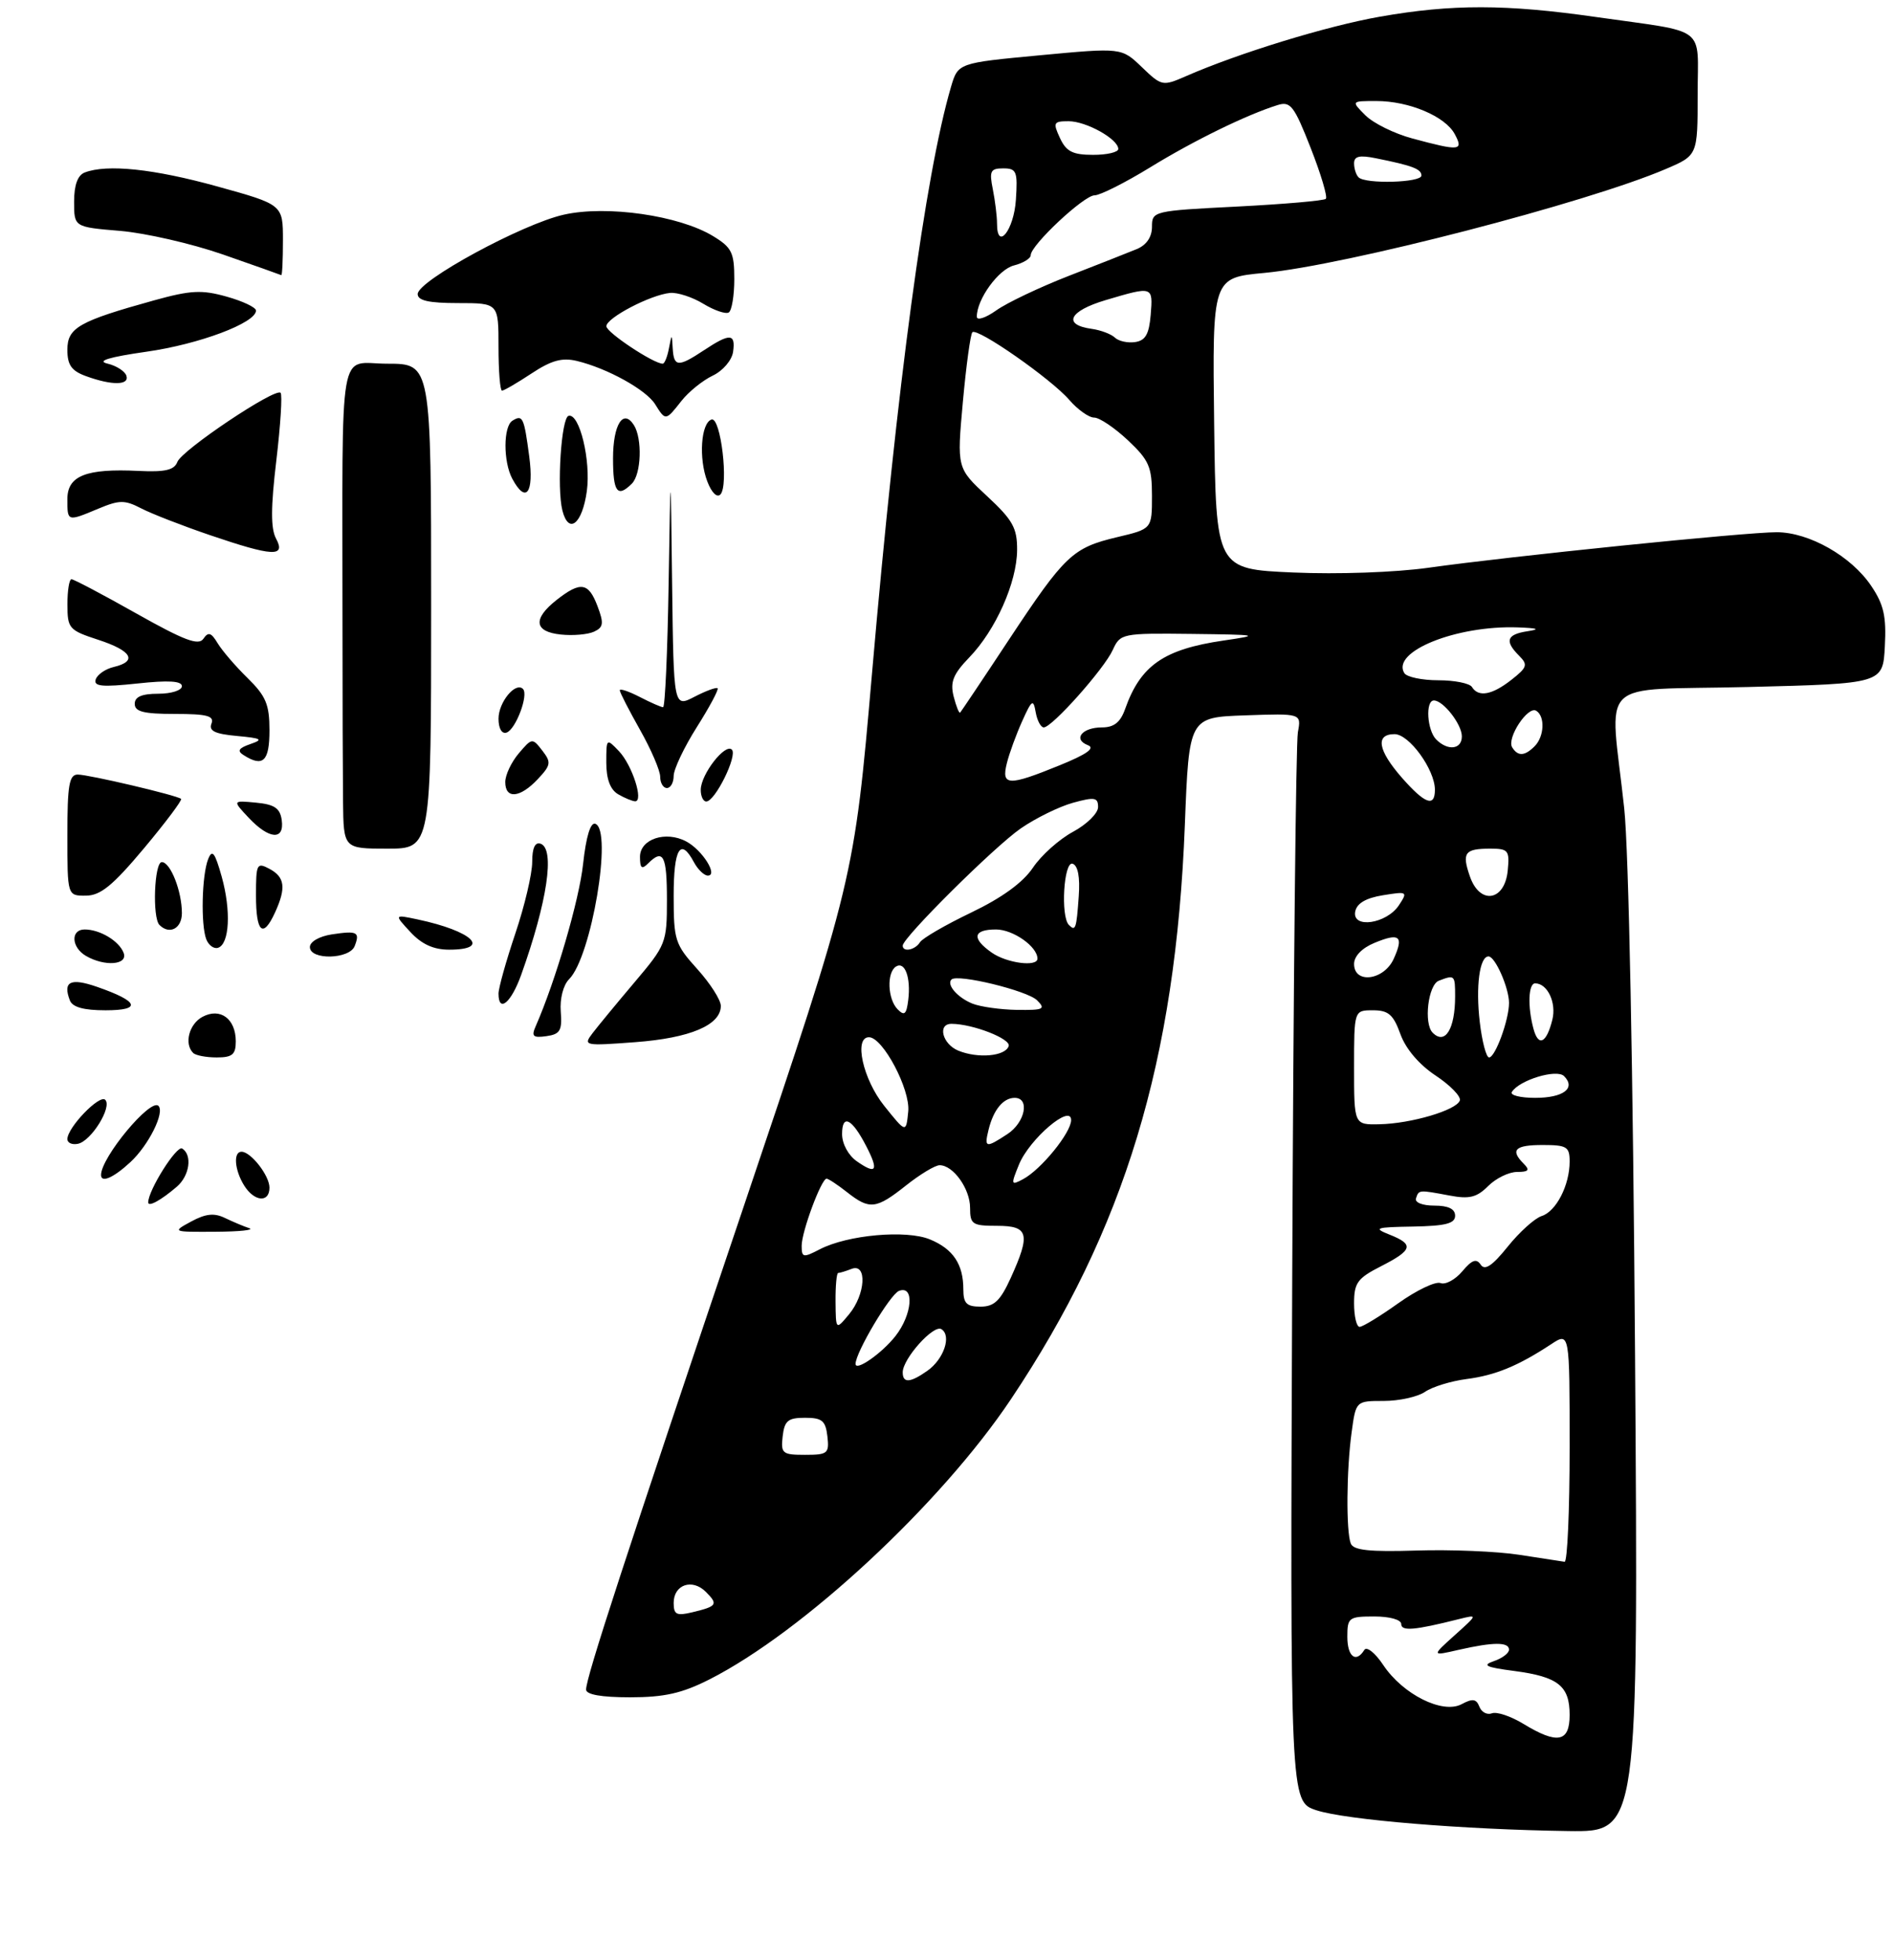 <?xml version="1.0" encoding="UTF-8" standalone="no"?>
<!DOCTYPE svg PUBLIC "-//W3C//DTD SVG 1.1//EN" "http://www.w3.org/Graphics/SVG/1.1/DTD/svg11.dtd" >
<svg xmlns="http://www.w3.org/2000/svg" xmlns:xlink="http://www.w3.org/1999/xlink" version="1.1" viewBox="0 0 281 291">
 <g >
 <path fill="currentColor"
d=" M 242.71 201.25 C 242.42 159.24 241.77 126.24 241.10 120.00 C 238.97 100.23 236.58 102.57 259.50 102.00 C 279.50 101.50 279.50 101.50 279.79 95.96 C 280.03 91.51 279.63 89.75 277.76 86.98 C 274.80 82.58 268.56 79.04 263.76 79.02 C 259.29 79.00 224.01 82.60 212.00 84.30 C 207.15 84.98 198.56 85.29 192.00 85.00 C 180.50 84.50 180.50 84.50 180.23 62.87 C 179.96 41.24 179.96 41.24 187.68 40.52 C 199.74 39.39 235.57 30.11 247.28 25.09 C 252.00 23.07 252.00 23.07 252.00 14.05 C 252.00 3.62 253.70 4.92 236.87 2.52 C 223.54 0.61 215.53 0.60 204.88 2.47 C 197.00 3.85 183.87 7.88 176.00 11.33 C 172.58 12.82 172.43 12.79 169.49 9.96 C 166.48 7.07 166.48 7.07 154.34 8.21 C 142.21 9.35 142.21 9.35 141.16 12.93 C 137.35 25.94 133.17 56.94 129.44 100.00 C 126.79 130.50 126.79 130.50 110.44 179.00 C 92.64 231.76 87.00 249.06 87.00 250.85 C 87.00 251.60 89.26 252.00 93.53 252.00 C 98.61 252.00 101.23 251.41 105.28 249.36 C 119.21 242.30 139.66 223.30 150.06 207.75 C 166.96 182.48 174.52 157.52 175.88 122.50 C 176.50 106.50 176.50 106.50 184.84 106.21 C 193.18 105.92 193.18 105.92 192.66 108.71 C 192.37 110.24 191.99 146.60 191.82 189.49 C 191.50 267.49 191.50 267.49 195.40 268.77 C 199.78 270.20 217.22 271.64 232.85 271.86 C 243.20 272.00 243.20 272.00 242.71 201.25 Z  M 28.38 181.36 C 30.52 180.20 31.80 180.06 33.38 180.83 C 34.55 181.39 36.17 182.08 37.00 182.35 C 37.83 182.62 35.58 182.86 32.00 182.88 C 25.56 182.92 25.52 182.91 28.38 181.36 Z  M 22.00 178.52 C 22.00 176.72 26.22 170.02 27.04 170.52 C 28.58 171.48 28.15 174.56 26.25 176.19 C 23.90 178.21 22.00 179.25 22.00 178.52 Z  M 36.24 176.01 C 34.82 173.73 34.60 171.00 35.85 171.00 C 37.24 171.00 40.00 174.54 40.00 176.33 C 40.00 178.62 37.75 178.43 36.24 176.01 Z  M 15.00 174.45 C 15.00 171.84 22.34 163.01 23.52 164.19 C 24.49 165.16 22.06 170.04 19.36 172.54 C 16.86 174.86 15.00 175.68 15.00 174.45 Z  M 10.00 169.13 C 10.00 167.41 14.78 162.45 15.62 163.29 C 16.68 164.35 13.54 169.42 11.57 169.82 C 10.71 170.00 10.00 169.69 10.00 169.13 Z  M 28.67 156.33 C 27.30 154.97 28.07 152.03 30.06 150.97 C 32.70 149.56 35.00 151.26 35.00 154.62 C 35.00 156.57 34.48 157.00 32.17 157.00 C 30.61 157.00 29.03 156.70 28.67 156.33 Z  M 87.95 153.41 C 88.75 152.36 91.56 148.95 94.20 145.83 C 98.87 140.31 99.00 139.98 99.00 133.58 C 99.00 127.00 98.45 125.95 96.20 128.20 C 95.27 129.13 95.00 128.92 95.00 127.22 C 95.00 124.57 98.83 123.30 101.88 124.94 C 104.26 126.21 106.64 130.00 105.07 130.00 C 104.52 130.00 103.59 129.10 103.00 128.00 C 101.01 124.28 100.00 125.97 100.00 133.00 C 100.00 139.59 100.20 140.22 103.50 143.87 C 105.42 146.00 107.00 148.46 107.00 149.35 C 107.00 152.19 102.45 154.12 94.32 154.73 C 86.74 155.30 86.54 155.26 87.95 153.41 Z  M 79.53 152.34 C 82.46 145.67 85.99 133.60 86.56 128.24 C 87.00 124.21 87.65 122.06 88.37 122.31 C 90.97 123.23 87.79 142.07 84.48 145.38 C 83.61 146.25 83.09 148.27 83.24 150.19 C 83.46 153.01 83.15 153.55 81.11 153.84 C 79.11 154.12 78.85 153.87 79.53 152.34 Z  M 10.37 148.53 C 9.30 145.73 10.45 145.15 14.38 146.51 C 20.62 148.67 21.11 150.00 15.67 150.00 C 12.43 150.00 10.76 149.54 10.37 148.53 Z  M 74.00 147.52 C 74.00 146.71 75.12 142.69 76.50 138.59 C 77.88 134.50 79.00 129.73 79.00 127.99 C 79.00 125.90 79.42 124.98 80.25 125.27 C 82.41 126.03 81.25 133.88 77.36 144.75 C 75.87 148.91 74.00 150.45 74.00 147.52 Z  M 12.75 141.92 C 10.58 140.65 10.45 138.00 12.57 138.00 C 14.83 138.00 17.67 139.70 18.35 141.47 C 19.04 143.27 15.55 143.55 12.75 141.92 Z  M 46.00 140.61 C 46.00 139.82 47.38 139.02 49.25 138.73 C 53.03 138.16 53.46 138.37 52.65 140.46 C 51.89 142.44 46.00 142.58 46.00 140.61 Z  M 30.62 139.46 C 29.79 137.29 29.96 129.97 30.89 127.58 C 31.50 126.03 31.89 126.54 32.91 130.16 C 34.32 135.22 34.07 140.16 32.37 140.72 C 31.75 140.92 30.97 140.35 30.62 139.46 Z  M 60.92 138.38 C 58.50 135.77 58.50 135.77 62.00 136.51 C 70.15 138.24 73.02 141.00 66.67 141.00 C 64.37 141.00 62.60 140.20 60.92 138.38 Z  M 23.67 137.33 C 22.59 136.25 22.90 128.00 24.02 128.00 C 25.30 128.00 27.00 132.32 27.00 135.57 C 27.00 137.86 25.16 138.83 23.67 137.33 Z  M 38.00 132.96 C 38.00 128.24 38.12 128.00 40.00 129.00 C 42.29 130.22 42.49 131.82 40.84 135.45 C 39.04 139.40 38.00 138.48 38.00 132.96 Z  M 10.00 124.00 C 10.00 116.55 10.27 115.00 11.54 115.00 C 13.17 115.00 26.23 118.07 26.88 118.61 C 27.08 118.78 24.61 122.08 21.38 125.94 C 16.74 131.48 14.92 132.97 12.75 132.98 C 10.00 133.00 10.00 133.00 10.00 124.00 Z  M 50.92 119.00 C 50.88 115.15 50.84 103.22 50.84 92.50 C 50.84 49.83 50.12 54.00 57.50 54.00 C 64.00 54.00 64.00 54.00 64.00 90.00 C 64.00 126.00 64.00 126.00 57.50 126.00 C 51.00 126.00 51.00 126.00 50.92 119.00 Z  M 36.92 121.42 C 34.50 118.84 34.50 118.84 38.00 119.17 C 40.74 119.43 41.57 119.99 41.82 121.75 C 42.25 124.81 39.96 124.65 36.92 121.42 Z  M 91.75 117.92 C 90.59 117.24 90.00 115.67 90.00 113.23 C 90.00 109.60 90.02 109.58 91.88 111.53 C 93.85 113.60 95.59 119.02 94.27 118.97 C 93.85 118.95 92.71 118.48 91.75 117.92 Z  M 104.02 117.25 C 104.05 114.94 107.65 110.31 108.64 111.30 C 109.51 112.18 106.15 119.00 104.84 119.00 C 104.38 119.00 104.01 118.21 104.02 117.25 Z  M 75.00 116.11 C 75.00 115.07 75.90 113.16 77.00 111.86 C 78.96 109.55 79.03 109.54 80.50 111.44 C 81.85 113.19 81.79 113.59 79.82 115.69 C 77.19 118.49 75.00 118.68 75.00 116.11 Z  M 98.00 115.33 C 98.00 114.41 96.65 111.27 95.00 108.35 C 93.35 105.42 92.00 102.79 92.00 102.49 C 92.00 102.19 93.33 102.64 94.95 103.47 C 96.57 104.31 98.14 105.00 98.43 105.00 C 98.72 105.00 99.09 96.79 99.25 86.75 C 99.55 68.50 99.55 68.50 99.77 86.78 C 100.00 105.05 100.00 105.05 103.09 103.45 C 104.79 102.57 106.34 102.00 106.52 102.19 C 106.71 102.38 105.32 104.98 103.43 107.97 C 101.54 110.96 100.00 114.22 100.00 115.20 C 100.00 116.19 99.55 117.00 99.00 117.00 C 98.45 117.00 98.00 116.25 98.00 115.33 Z  M 36.17 112.12 C 35.16 111.49 35.41 111.08 37.17 110.47 C 39.15 109.79 38.85 109.61 35.17 109.27 C 31.90 108.97 30.97 108.52 31.39 107.44 C 31.83 106.29 30.75 106.00 25.97 106.00 C 21.33 106.00 20.00 105.67 20.00 104.50 C 20.00 103.45 21.06 103.00 23.50 103.00 C 25.43 103.00 27.00 102.50 27.00 101.88 C 27.00 101.10 25.01 100.98 20.39 101.48 C 15.14 102.04 13.86 101.91 14.21 100.87 C 14.45 100.15 15.65 99.32 16.88 99.03 C 20.46 98.18 19.57 96.62 14.61 95.00 C 10.23 93.57 10.01 93.32 10.01 89.75 C 10.00 87.69 10.28 86.00 10.61 86.00 C 10.95 86.00 15.29 88.29 20.25 91.09 C 27.36 95.09 29.47 95.89 30.19 94.84 C 30.92 93.77 31.35 93.91 32.30 95.49 C 32.96 96.59 34.96 98.92 36.75 100.67 C 39.48 103.35 40.00 104.60 40.00 108.43 C 40.00 113.03 39.05 113.95 36.17 112.12 Z  M 74.00 106.71 C 74.00 104.26 76.52 101.19 77.63 102.29 C 78.50 103.16 76.55 108.32 75.19 108.77 C 74.49 109.00 74.00 108.16 74.00 106.71 Z  M 83.25 94.21 C 79.28 93.80 79.05 91.89 82.63 89.07 C 86.19 86.28 87.36 86.46 88.70 90.01 C 89.66 92.55 89.58 93.14 88.17 93.79 C 87.25 94.21 85.04 94.40 83.25 94.21 Z  M 31.13 79.44 C 27.08 78.06 22.51 76.28 20.96 75.48 C 18.51 74.21 17.72 74.22 14.61 75.52 C 9.97 77.46 10.00 77.47 10.00 74.11 C 10.00 70.63 12.78 69.53 20.61 69.92 C 24.51 70.11 25.87 69.79 26.33 68.58 C 27.01 66.81 40.86 57.53 41.65 58.32 C 41.93 58.59 41.64 63.12 41.02 68.36 C 40.19 75.30 40.18 78.46 40.97 79.95 C 42.47 82.74 40.52 82.64 31.13 79.44 Z  M 83.48 75.78 C 82.64 72.43 83.32 62.02 84.40 61.74 C 86.02 61.31 87.73 68.36 87.11 72.92 C 86.43 77.83 84.40 79.43 83.48 75.78 Z  M 104.99 71.47 C 103.69 68.06 104.05 62.80 105.62 62.29 C 106.99 61.84 108.20 72.08 106.94 73.41 C 106.43 73.95 105.62 73.13 104.99 71.47 Z  M 76.04 71.07 C 74.69 68.54 74.70 63.30 76.07 62.46 C 77.59 61.52 77.79 61.94 78.56 67.77 C 79.29 73.24 78.06 74.85 76.04 71.07 Z  M 91.00 68.06 C 91.00 63.04 92.51 60.62 94.10 63.12 C 95.37 65.13 95.19 70.41 93.80 71.80 C 91.65 73.95 91.00 73.08 91.00 68.06 Z  M 97.25 60.02 C 95.90 57.86 90.15 54.68 85.63 53.59 C 83.44 53.06 81.83 53.51 78.90 55.45 C 76.78 56.85 74.81 58.00 74.52 58.00 C 74.23 58.00 74.00 55.08 74.00 51.50 C 74.00 45.00 74.00 45.00 68.00 45.00 C 63.65 45.00 62.00 44.63 62.00 43.66 C 62.00 41.69 77.55 33.24 83.71 31.87 C 90.06 30.44 100.81 31.99 105.84 35.05 C 108.63 36.74 109.00 37.50 109.00 41.43 C 109.00 43.88 108.63 46.11 108.18 46.39 C 107.73 46.67 106.03 46.09 104.40 45.10 C 102.78 44.11 100.56 43.39 99.47 43.49 C 96.57 43.77 90.00 47.20 90.01 48.44 C 90.01 49.35 97.01 54.00 98.38 54.00 C 98.64 54.00 99.06 52.99 99.29 51.75 C 99.73 49.50 99.73 49.50 99.86 51.75 C 100.03 54.50 100.67 54.54 104.50 52.00 C 108.36 49.44 109.21 49.49 108.82 52.24 C 108.64 53.49 107.31 55.05 105.80 55.77 C 104.31 56.48 102.22 58.17 101.15 59.53 C 98.81 62.51 98.80 62.51 97.25 60.02 Z  M 12.75 55.84 C 10.61 55.06 10.00 54.19 10.00 51.93 C 10.00 48.66 11.71 47.69 22.89 44.59 C 28.31 43.09 29.94 43.00 33.64 44.04 C 36.04 44.71 38.00 45.64 38.00 46.11 C 38.00 47.94 29.57 51.11 21.74 52.22 C 16.21 53.01 14.30 53.59 15.93 53.98 C 17.26 54.29 18.54 55.11 18.76 55.78 C 19.24 57.22 16.61 57.25 12.75 55.84 Z  M 33.08 37.78 C 28.45 36.17 21.59 34.60 17.83 34.28 C 11.00 33.71 11.00 33.71 11.00 29.96 C 11.00 27.47 11.53 26.01 12.58 25.61 C 15.89 24.34 22.84 25.07 32.25 27.68 C 42.00 30.38 42.00 30.38 42.00 35.69 C 42.00 38.61 41.89 40.93 41.75 40.85 C 41.61 40.78 37.71 39.39 33.08 37.78 Z  M 226.13 255.94 C 224.27 254.81 222.17 254.10 221.46 254.38 C 220.75 254.65 219.91 254.21 219.60 253.39 C 219.15 252.23 218.59 252.15 216.97 253.02 C 214.15 254.53 208.25 251.58 205.34 247.22 C 204.13 245.40 202.87 244.40 202.52 244.97 C 201.28 246.97 200.00 245.97 200.00 243.00 C 200.00 240.17 200.22 240.00 204.00 240.00 C 206.30 240.00 208.00 240.48 208.00 241.12 C 208.00 242.22 209.94 242.06 216.57 240.39 C 219.38 239.69 219.38 239.69 215.94 242.78 C 212.50 245.88 212.50 245.88 216.50 244.96 C 221.67 243.78 224.00 243.77 224.00 244.93 C 224.00 245.45 222.99 246.21 221.75 246.63 C 219.95 247.25 220.55 247.54 224.77 248.09 C 231.29 248.95 233.00 250.30 233.00 254.62 C 233.00 258.68 231.19 259.02 226.13 255.94 Z  M 100.00 237.99 C 100.00 235.27 102.75 234.32 104.77 236.34 C 106.64 238.21 106.46 238.49 102.75 239.38 C 100.43 239.94 100.00 239.72 100.00 237.99 Z  M 225.50 230.84 C 222.20 230.33 215.34 230.05 210.26 230.21 C 203.28 230.43 200.90 230.17 200.51 229.17 C 199.80 227.32 199.87 218.21 200.64 212.64 C 201.27 208.00 201.27 208.00 205.41 208.00 C 207.69 208.00 210.44 207.39 211.53 206.65 C 212.61 205.90 215.39 205.05 217.69 204.75 C 221.97 204.20 225.36 202.80 230.25 199.58 C 233.00 197.77 233.00 197.77 233.00 214.88 C 233.00 224.30 232.66 231.95 232.25 231.88 C 231.84 231.81 228.80 231.34 225.50 230.84 Z  M 116.18 213.25 C 116.45 210.93 116.97 210.50 119.50 210.50 C 122.03 210.50 122.55 210.93 122.82 213.25 C 123.11 215.80 122.87 216.00 119.50 216.00 C 116.13 216.00 115.89 215.80 116.18 213.25 Z  M 134.00 203.75 C 134.01 201.72 138.58 196.62 139.74 197.34 C 141.29 198.30 140.10 201.82 137.65 203.53 C 135.09 205.33 134.00 205.39 134.00 203.75 Z  M 127.00 202.50 C 127.00 200.80 132.14 192.16 133.45 191.66 C 135.78 190.76 135.43 195.18 132.92 198.37 C 130.91 200.93 127.00 203.66 127.00 202.50 Z  M 124.03 193.25 C 124.01 190.91 124.19 189.00 124.42 189.00 C 124.65 189.00 125.55 188.73 126.42 188.39 C 128.75 187.50 128.48 192.20 126.03 195.14 C 124.07 197.50 124.07 197.50 124.03 193.25 Z  M 201.00 193.52 C 201.00 190.47 201.49 189.79 205.00 188.00 C 209.72 185.59 209.94 184.76 206.25 183.30 C 203.80 182.33 204.18 182.20 209.75 182.11 C 214.59 182.02 216.00 181.66 216.00 180.50 C 216.00 179.49 214.99 179.00 212.92 179.00 C 211.16 179.00 209.99 178.54 210.19 177.93 C 210.62 176.64 210.56 176.64 215.16 177.50 C 218.11 178.06 219.21 177.79 220.91 176.09 C 222.06 174.94 223.99 174.00 225.20 174.00 C 226.91 174.00 227.13 173.73 226.20 172.80 C 224.13 170.73 224.87 170.00 229.00 170.00 C 232.58 170.00 233.00 170.26 233.00 172.45 C 233.00 175.97 231.00 179.87 228.84 180.55 C 227.82 180.88 225.55 182.92 223.81 185.09 C 221.51 187.95 220.41 188.68 219.80 187.77 C 219.16 186.81 218.50 187.05 217.07 188.75 C 216.03 189.99 214.57 190.78 213.84 190.50 C 213.10 190.21 210.28 191.56 207.57 193.49 C 204.86 195.42 202.28 197.00 201.82 197.00 C 201.37 197.00 201.00 195.43 201.00 193.52 Z  M 143.00 191.43 C 143.00 187.71 141.49 185.44 138.05 184.02 C 134.53 182.56 125.82 183.34 121.68 185.49 C 119.22 186.77 119.00 186.72 119.00 184.96 C 119.00 182.86 121.92 175.00 122.70 175.00 C 122.97 175.00 124.33 175.90 125.73 177.00 C 129.09 179.65 130.04 179.54 134.50 176.00 C 136.58 174.35 138.82 173.00 139.48 173.00 C 141.50 173.00 144.00 176.50 144.00 179.33 C 144.00 181.78 144.33 182.00 148.00 182.00 C 152.70 182.00 153.01 183.18 150.03 189.75 C 148.49 193.13 147.58 194.00 145.55 194.00 C 143.48 194.00 143.00 193.52 143.00 191.43 Z  M 151.26 172.90 C 152.81 169.11 159.00 163.82 159.00 166.30 C 159.00 168.16 154.55 173.64 151.87 175.07 C 150.06 176.04 150.03 175.92 151.26 172.90 Z  M 127.19 172.42 C 125.93 171.54 125.00 169.83 125.00 168.38 C 125.00 165.33 126.46 166.05 128.58 170.16 C 130.48 173.83 130.09 174.45 127.19 172.42 Z  M 146.74 167.75 C 147.46 164.78 148.92 163.00 150.62 163.00 C 152.91 163.00 152.17 166.66 149.54 168.38 C 146.33 170.49 146.08 170.43 146.74 167.75 Z  M 131.25 164.18 C 128.10 160.25 126.71 154.00 128.99 154.00 C 131.05 154.00 135.15 161.75 134.82 165.02 C 134.50 168.24 134.50 168.24 131.25 164.18 Z  M 201.00 158.50 C 201.00 150.00 201.00 150.00 203.80 150.00 C 206.10 150.00 206.83 150.63 207.88 153.54 C 208.67 155.73 210.66 158.07 213.11 159.69 C 215.28 161.13 216.90 162.80 216.70 163.39 C 216.22 164.83 209.46 166.83 204.75 166.92 C 201.00 167.00 201.00 167.00 201.00 158.50 Z  M 224.42 162.13 C 225.51 160.36 231.07 158.67 232.17 159.77 C 233.97 161.57 232.07 163.00 227.88 163.00 C 225.68 163.00 224.12 162.61 224.42 162.13 Z  M 142.25 155.99 C 139.88 155.01 139.12 152.00 141.25 152.01 C 144.40 152.02 150.09 154.24 149.73 155.31 C 149.24 156.83 145.17 157.19 142.25 155.99 Z  M 219.66 151.75 C 219.04 146.44 219.63 142.00 220.96 142.00 C 221.94 142.00 224.00 146.67 224.00 148.90 C 224.00 151.42 221.96 157.00 221.04 157.00 C 220.62 157.00 220.00 154.64 219.66 151.75 Z  M 227.63 152.74 C 226.74 149.45 226.87 146.00 227.88 146.00 C 229.71 146.00 231.07 148.88 230.43 151.41 C 229.56 154.91 228.36 155.47 227.63 152.74 Z  M 212.67 153.33 C 211.31 151.98 211.99 146.22 213.58 145.61 C 215.94 144.70 216.00 144.76 216.00 147.92 C 216.00 152.78 214.52 155.19 212.67 153.33 Z  M 133.25 149.86 C 131.75 148.35 131.60 144.37 133.01 143.50 C 134.33 142.68 135.23 145.16 134.82 148.48 C 134.56 150.60 134.25 150.88 133.25 149.86 Z  M 144.35 149.01 C 142.13 148.11 140.47 146.20 141.24 145.43 C 142.12 144.55 152.51 147.08 153.95 148.52 C 155.26 149.83 154.91 149.99 150.96 149.94 C 148.51 149.90 145.53 149.48 144.35 149.01 Z  M 201.00 143.12 C 201.00 141.97 202.18 140.75 204.03 139.99 C 207.77 138.44 208.42 138.98 206.88 142.37 C 205.42 145.57 201.00 146.13 201.00 143.12 Z  M 147.22 141.44 C 144.19 139.32 144.43 138.00 147.85 138.00 C 150.38 138.00 154.00 140.54 154.00 142.33 C 154.00 143.60 149.44 143.00 147.22 141.44 Z  M 134.00 140.40 C 134.00 139.22 147.59 125.72 151.52 123.00 C 153.73 121.47 157.22 119.76 159.27 119.19 C 162.50 118.30 163.00 118.39 163.00 119.83 C 163.00 120.75 161.32 122.40 159.28 123.50 C 157.23 124.60 154.55 127.00 153.32 128.84 C 151.84 131.04 148.73 133.30 144.16 135.49 C 140.35 137.32 136.93 139.30 136.56 139.90 C 135.84 141.06 134.00 141.42 134.00 140.40 Z  M 158.67 137.33 C 157.41 136.07 157.91 127.80 159.22 128.24 C 160.01 128.50 160.34 130.23 160.13 133.07 C 159.79 137.93 159.65 138.32 158.67 137.33 Z  M 201.17 135.34 C 201.41 134.12 202.75 133.33 205.28 132.92 C 208.92 132.33 208.99 132.38 207.66 134.40 C 205.82 137.18 200.68 137.92 201.17 135.34 Z  M 218.20 130.14 C 216.97 126.60 217.41 126.00 221.23 126.00 C 223.90 126.00 224.10 126.26 223.81 129.25 C 223.37 133.80 219.68 134.39 218.20 130.14 Z  M 208.10 115.47 C 204.53 111.39 204.12 109.00 207.01 109.00 C 209.18 109.00 212.99 114.26 213.00 117.25 C 213.00 119.90 211.53 119.37 208.10 115.47 Z  M 149.46 113.31 C 149.83 111.82 150.86 109.01 151.74 107.06 C 153.17 103.88 153.39 103.74 153.74 105.75 C 153.96 106.99 154.50 108.00 154.94 108.00 C 156.17 108.00 163.90 99.32 165.18 96.50 C 166.30 94.05 166.54 94.00 176.91 94.12 C 186.92 94.24 187.18 94.29 181.63 95.10 C 172.75 96.40 169.31 98.79 167.02 105.25 C 166.32 107.24 165.37 108.00 163.58 108.00 C 160.62 108.00 159.22 109.76 161.49 110.64 C 162.62 111.07 161.32 111.99 157.31 113.62 C 149.66 116.74 148.61 116.70 149.46 113.31 Z  M 224.47 110.96 C 223.63 109.59 226.80 104.76 228.04 105.53 C 229.38 106.35 229.24 109.36 227.80 110.80 C 226.32 112.28 225.32 112.32 224.47 110.96 Z  M 213.20 109.80 C 211.83 108.43 211.56 104.00 212.85 104.00 C 214.24 104.00 217.00 107.54 217.00 109.33 C 217.00 111.27 214.93 111.53 213.20 109.80 Z  M 141.56 103.40 C 141.02 101.25 141.49 100.09 143.89 97.60 C 147.80 93.55 150.95 86.48 150.98 81.66 C 151.00 78.39 150.34 77.21 146.52 73.66 C 142.04 69.50 142.04 69.50 142.93 59.67 C 143.42 54.26 144.06 49.61 144.34 49.33 C 145.07 48.60 156.08 56.29 158.74 59.39 C 159.98 60.82 161.63 62.00 162.42 62.00 C 163.21 62.00 165.46 63.52 167.43 65.37 C 170.58 68.34 171.00 69.31 171.00 73.63 C 171.00 78.53 171.00 78.53 165.84 79.75 C 159.21 81.33 158.09 82.39 149.75 95.00 C 145.94 100.78 142.68 105.63 142.53 105.80 C 142.37 105.96 141.94 104.88 141.56 103.40 Z  M 218.50 102.00 C 218.16 101.45 215.91 101.00 213.50 101.00 C 211.09 101.00 208.82 100.52 208.46 99.94 C 206.48 96.74 216.19 92.83 225.30 93.15 C 228.29 93.26 228.71 93.42 226.75 93.72 C 223.65 94.19 223.31 95.17 225.50 97.36 C 226.83 98.69 226.71 99.09 224.36 100.93 C 221.49 103.19 219.46 103.56 218.50 102.00 Z  M 165.49 50.12 C 164.94 49.60 163.41 49.02 162.08 48.83 C 157.69 48.23 158.67 46.18 164.12 44.56 C 171.16 42.47 171.16 42.47 170.81 46.75 C 170.57 49.62 170.03 50.57 168.49 50.79 C 167.38 50.95 166.03 50.65 165.49 50.12 Z  M 145.00 47.02 C 145.00 44.42 148.22 39.98 150.52 39.41 C 151.88 39.06 153.00 38.38 153.00 37.89 C 153.00 36.40 160.90 29.00 162.48 29.00 C 163.30 29.00 167.01 27.13 170.73 24.85 C 177.21 20.87 185.06 17.03 189.65 15.60 C 191.56 15.00 192.10 15.70 194.56 21.97 C 196.08 25.84 197.09 29.24 196.81 29.52 C 196.54 29.80 190.61 30.31 183.65 30.67 C 171.19 31.30 171.00 31.34 171.00 33.68 C 171.00 35.19 170.19 36.38 168.75 36.98 C 167.51 37.49 162.96 39.29 158.63 40.97 C 154.30 42.66 149.46 44.96 147.88 46.09 C 146.30 47.21 145.00 47.63 145.00 47.02 Z  M 148.00 33.21 C 148.00 32.13 147.72 29.84 147.38 28.12 C 146.83 25.39 147.02 25.00 148.93 25.00 C 150.90 25.00 151.08 25.45 150.80 29.67 C 150.51 34.16 148.00 37.33 148.00 33.21 Z  M 201.67 26.33 C 201.30 25.97 201.00 25.03 201.00 24.25 C 201.00 23.19 201.81 23.00 204.25 23.50 C 209.67 24.59 211.00 25.09 211.00 26.07 C 211.00 27.12 202.69 27.36 201.67 26.33 Z  M 157.34 20.49 C 156.28 18.20 156.38 18.00 158.63 18.00 C 161.24 18.00 166.00 20.65 166.00 22.12 C 166.00 22.60 164.31 23.00 162.25 22.99 C 159.23 22.99 158.27 22.50 157.34 20.49 Z  M 209.66 20.56 C 207.00 19.85 203.86 18.30 202.69 17.13 C 200.56 15.00 200.56 15.00 204.31 15.00 C 209.16 15.00 214.54 17.27 215.95 19.92 C 217.28 22.40 216.71 22.46 209.66 20.56 Z "/>
</g>
</svg>